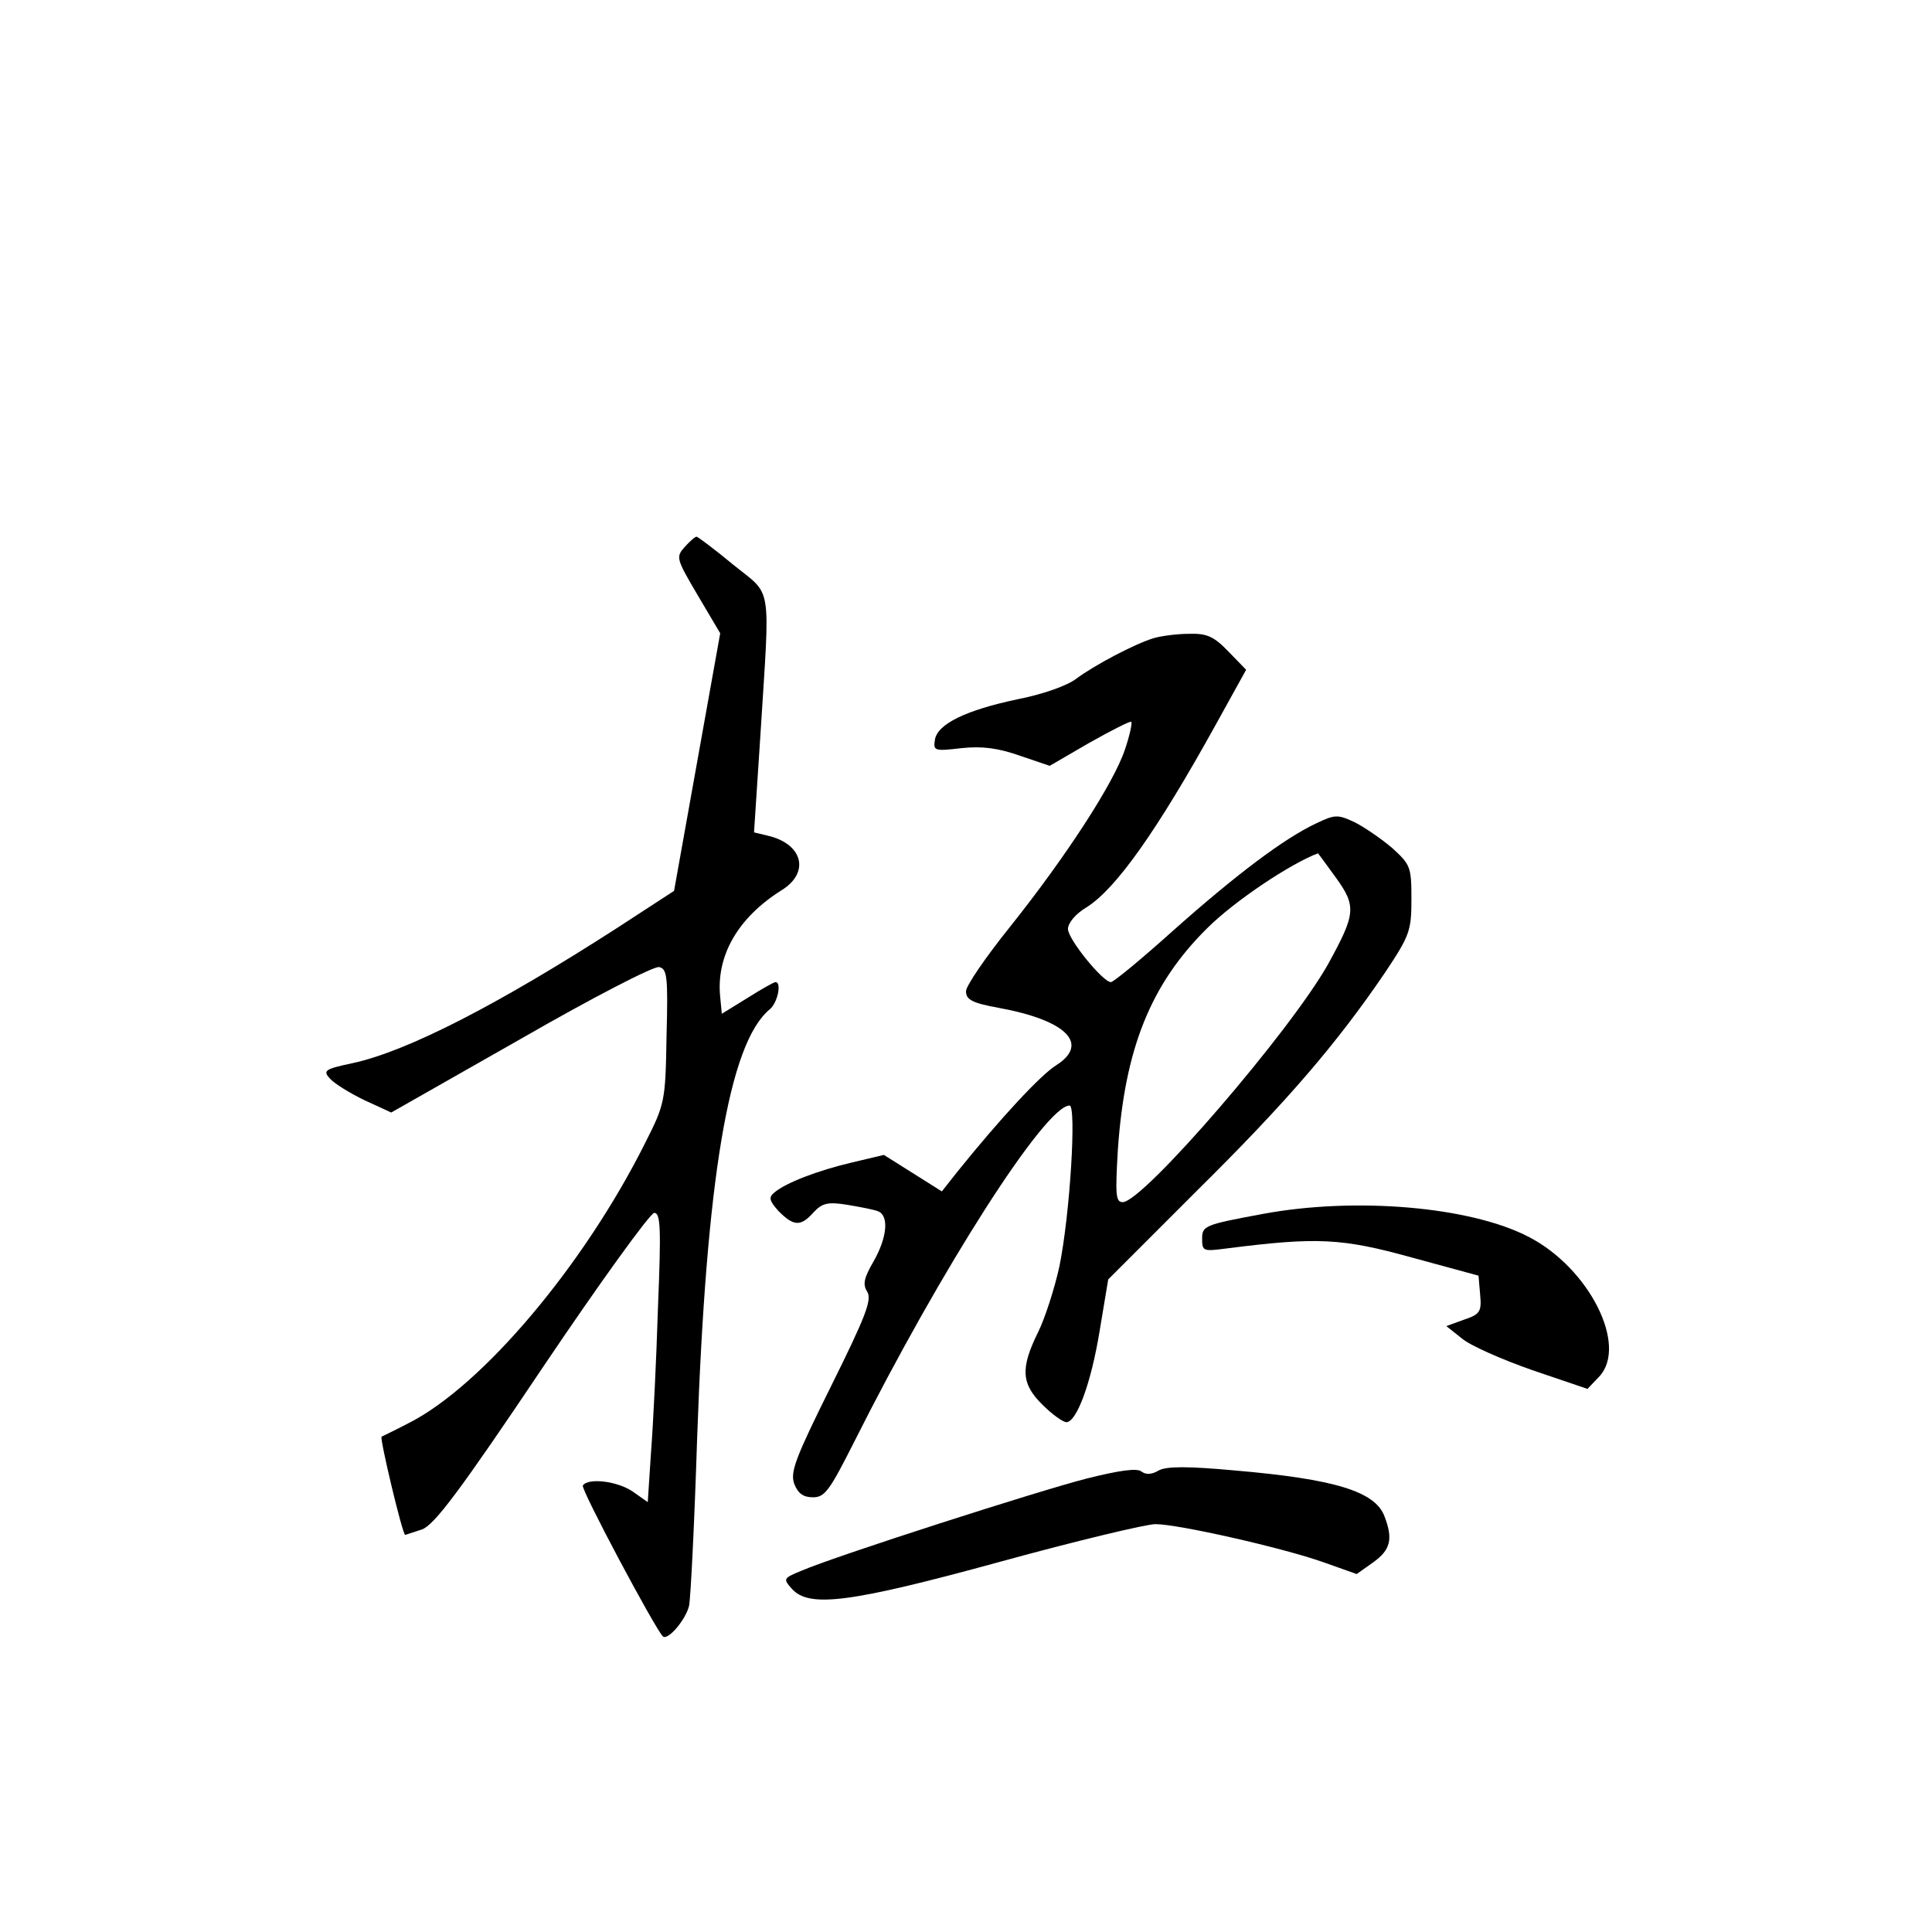 <?xml version="1.0" standalone="no"?>
<!DOCTYPE svg PUBLIC "-//W3C//DTD SVG 20010904//EN"
 "http://www.w3.org/TR/2001/REC-SVG-20010904/DTD/svg10.dtd">
<svg version="1.0" xmlns="http://www.w3.org/2000/svg"
 width="360pt" height="360pt" viewBox="0 0 360 360"
 preserveAspectRatio="xMidYMid meet">
<g transform="translate(0,360) scale(0.1,-0.1)"
fill="#000000" stroke="none">
<path d="M1276 2581 c-17 -19 -16 -22 24 -90 l42 -71 -43 -240 -43 -240 -106
-69 c-222 -143 -391 -230 -493 -252 -52 -11 -56 -14 -42 -29 8 -9 37 -27 64
-40 l50 -23 241 137 c132 76 248 136 258 134 15 -3 17 -17 14 -128 -2 -122 -3
-127 -40 -200 -114 -228 -304 -453 -441 -522 -25 -13 -48 -24 -50 -25 -4 -2
39 -183 44 -183 1 0 15 5 31 10 23 8 71 72 224 300 107 159 201 289 209 290
12 0 13 -29 7 -177 -3 -98 -9 -219 -13 -270 l-6 -92 -27 19 c-28 20 -84 27
-94 12 -4 -7 133 -264 149 -281 9 -9 43 31 49 57 3 15 10 155 15 312 17 482
59 736 135 799 15 12 23 51 11 51 -3 0 -26 -13 -53 -30 l-47 -29 -3 31 c-8 77
33 148 114 199 54 33 40 87 -26 102 l-25 6 12 183 c18 287 23 256 -51 316 -35
29 -66 52 -68 52 -3 0 -13 -9 -22 -19z"/>
<path d="M2150 2411 c-36 -11 -110 -50 -145 -76 -17 -13 -63 -29 -109 -38 -95
-20 -150 -46 -154 -76 -3 -20 -1 -21 50 -15 39 4 68 0 108 -14 l56 -19 74 43
c41 23 76 41 78 39 2 -2 -3 -26 -12 -52 -21 -63 -111 -201 -214 -330 -45 -56
-82 -110 -82 -120 0 -16 12 -22 61 -31 126 -23 170 -67 107 -107 -29 -18 -104
-99 -183 -197 l-30 -38 -54 34 -54 34 -59 -14 c-64 -15 -124 -38 -145 -56 -11
-9 -10 -15 8 -35 28 -28 41 -29 65 -2 16 17 26 20 63 14 24 -4 50 -9 57 -12
21 -8 17 -49 -8 -93 -18 -31 -21 -43 -12 -57 9 -15 -3 -46 -67 -175 -67 -135
-77 -161 -69 -183 7 -18 17 -25 35 -25 22 0 31 13 76 102 163 325 357 628 402
628 13 0 1 -202 -19 -300 -9 -41 -27 -97 -40 -123 -33 -67 -31 -96 9 -135 18
-18 38 -32 44 -32 19 0 46 72 62 170 l16 96 165 165 c169 167 262 276 351 407
46 69 49 78 49 137 0 60 -2 64 -36 95 -20 17 -52 39 -70 48 -32 15 -37 14 -71
-2 -60 -28 -150 -96 -267 -200 -59 -53 -111 -96 -116 -96 -15 0 -80 80 -80 99
0 11 14 28 34 40 55 34 132 143 241 340 l57 103 -33 34 c-27 28 -40 34 -73 33
-23 0 -52 -4 -66 -8z m339 -446 c39 -54 37 -68 -14 -161 -70 -125 -345 -444
-383 -444 -13 0 -14 13 -9 98 13 188 61 308 166 412 51 51 156 121 207 140 0
0 15 -20 33 -45z"/>
<path d="M2353 1338 c-108 -20 -113 -22 -113 -46 0 -24 2 -24 48 -18 166 21
212 19 342 -17 l125 -34 3 -35 c3 -32 0 -37 -30 -47 l-33 -12 29 -23 c15 -13
74 -39 131 -59 l103 -35 22 23 c54 58 -19 202 -131 260 -109 57 -324 75 -496
43z"/>
<path d="M2025 845 c-90 -23 -467 -144 -532 -172 -34 -14 -34 -15 -17 -34 32
-35 107 -26 388 51 142 39 272 70 289 70 42 0 237 -44 313 -71 l62 -22 31 22
c32 23 37 43 21 85 -17 47 -93 70 -279 86 -88 8 -127 8 -142 0 -13 -8 -24 -8
-32 -2 -8 7 -42 2 -102 -13z"/>
</g>
</svg>
